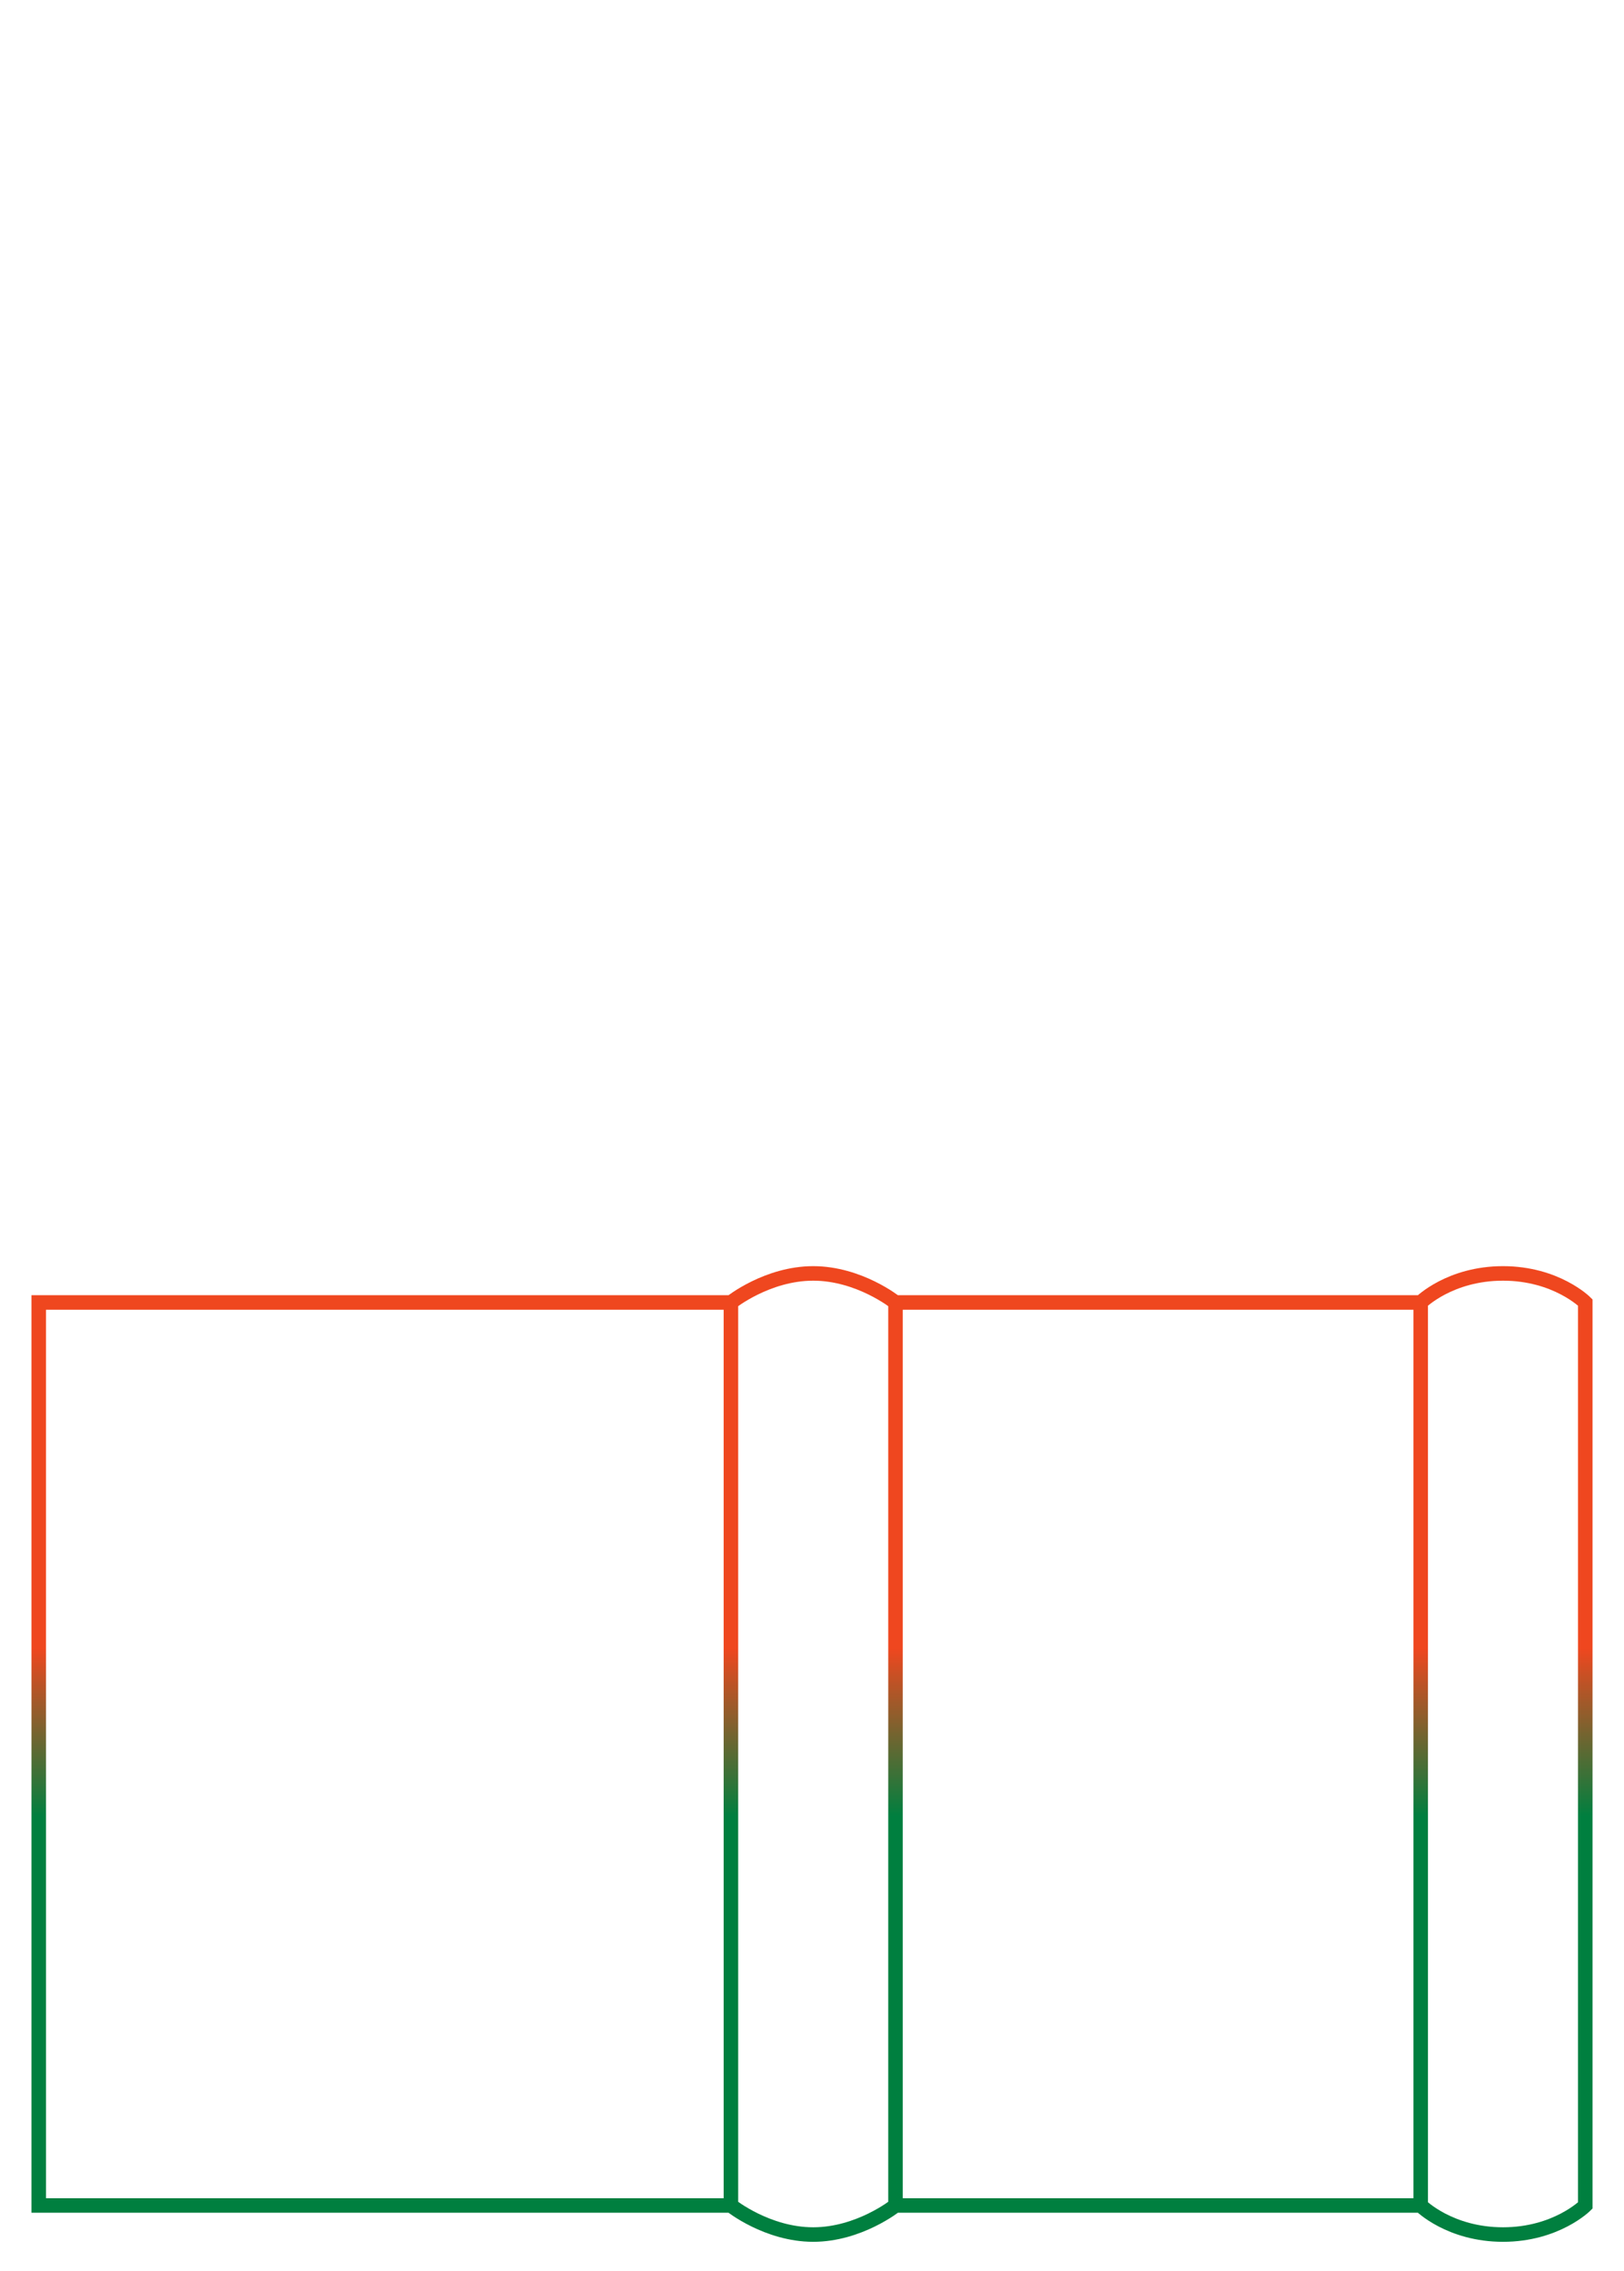 <svg clip-rule="evenodd" fill-rule="evenodd" viewBox="0 0 671 938" xmlns="http://www.w3.org/2000/svg"><linearGradient id="aftermath2a" gradientUnits="userSpaceOnUse" x1="20" x2="367" y1="0" y2="0"><stop offset=".4" stop-color="#ef471f"/><stop offset=".6" stop-color="#007f3f"/></linearGradient><path d="m389 287h-373v-217h373v217s12 15 12 34-12 34-12 34h-373s-12-15-12-34 12-34 12-34m0-285s-12 12-12 34 12 34 12 34h373s12-12 12-34-12-34-12-34zm373 353h-373v286h373z" fill="none" stroke="url(#aftermath2a)" stroke-width="6" transform="matrix(0 1 -1 0 657 522)"/></svg>